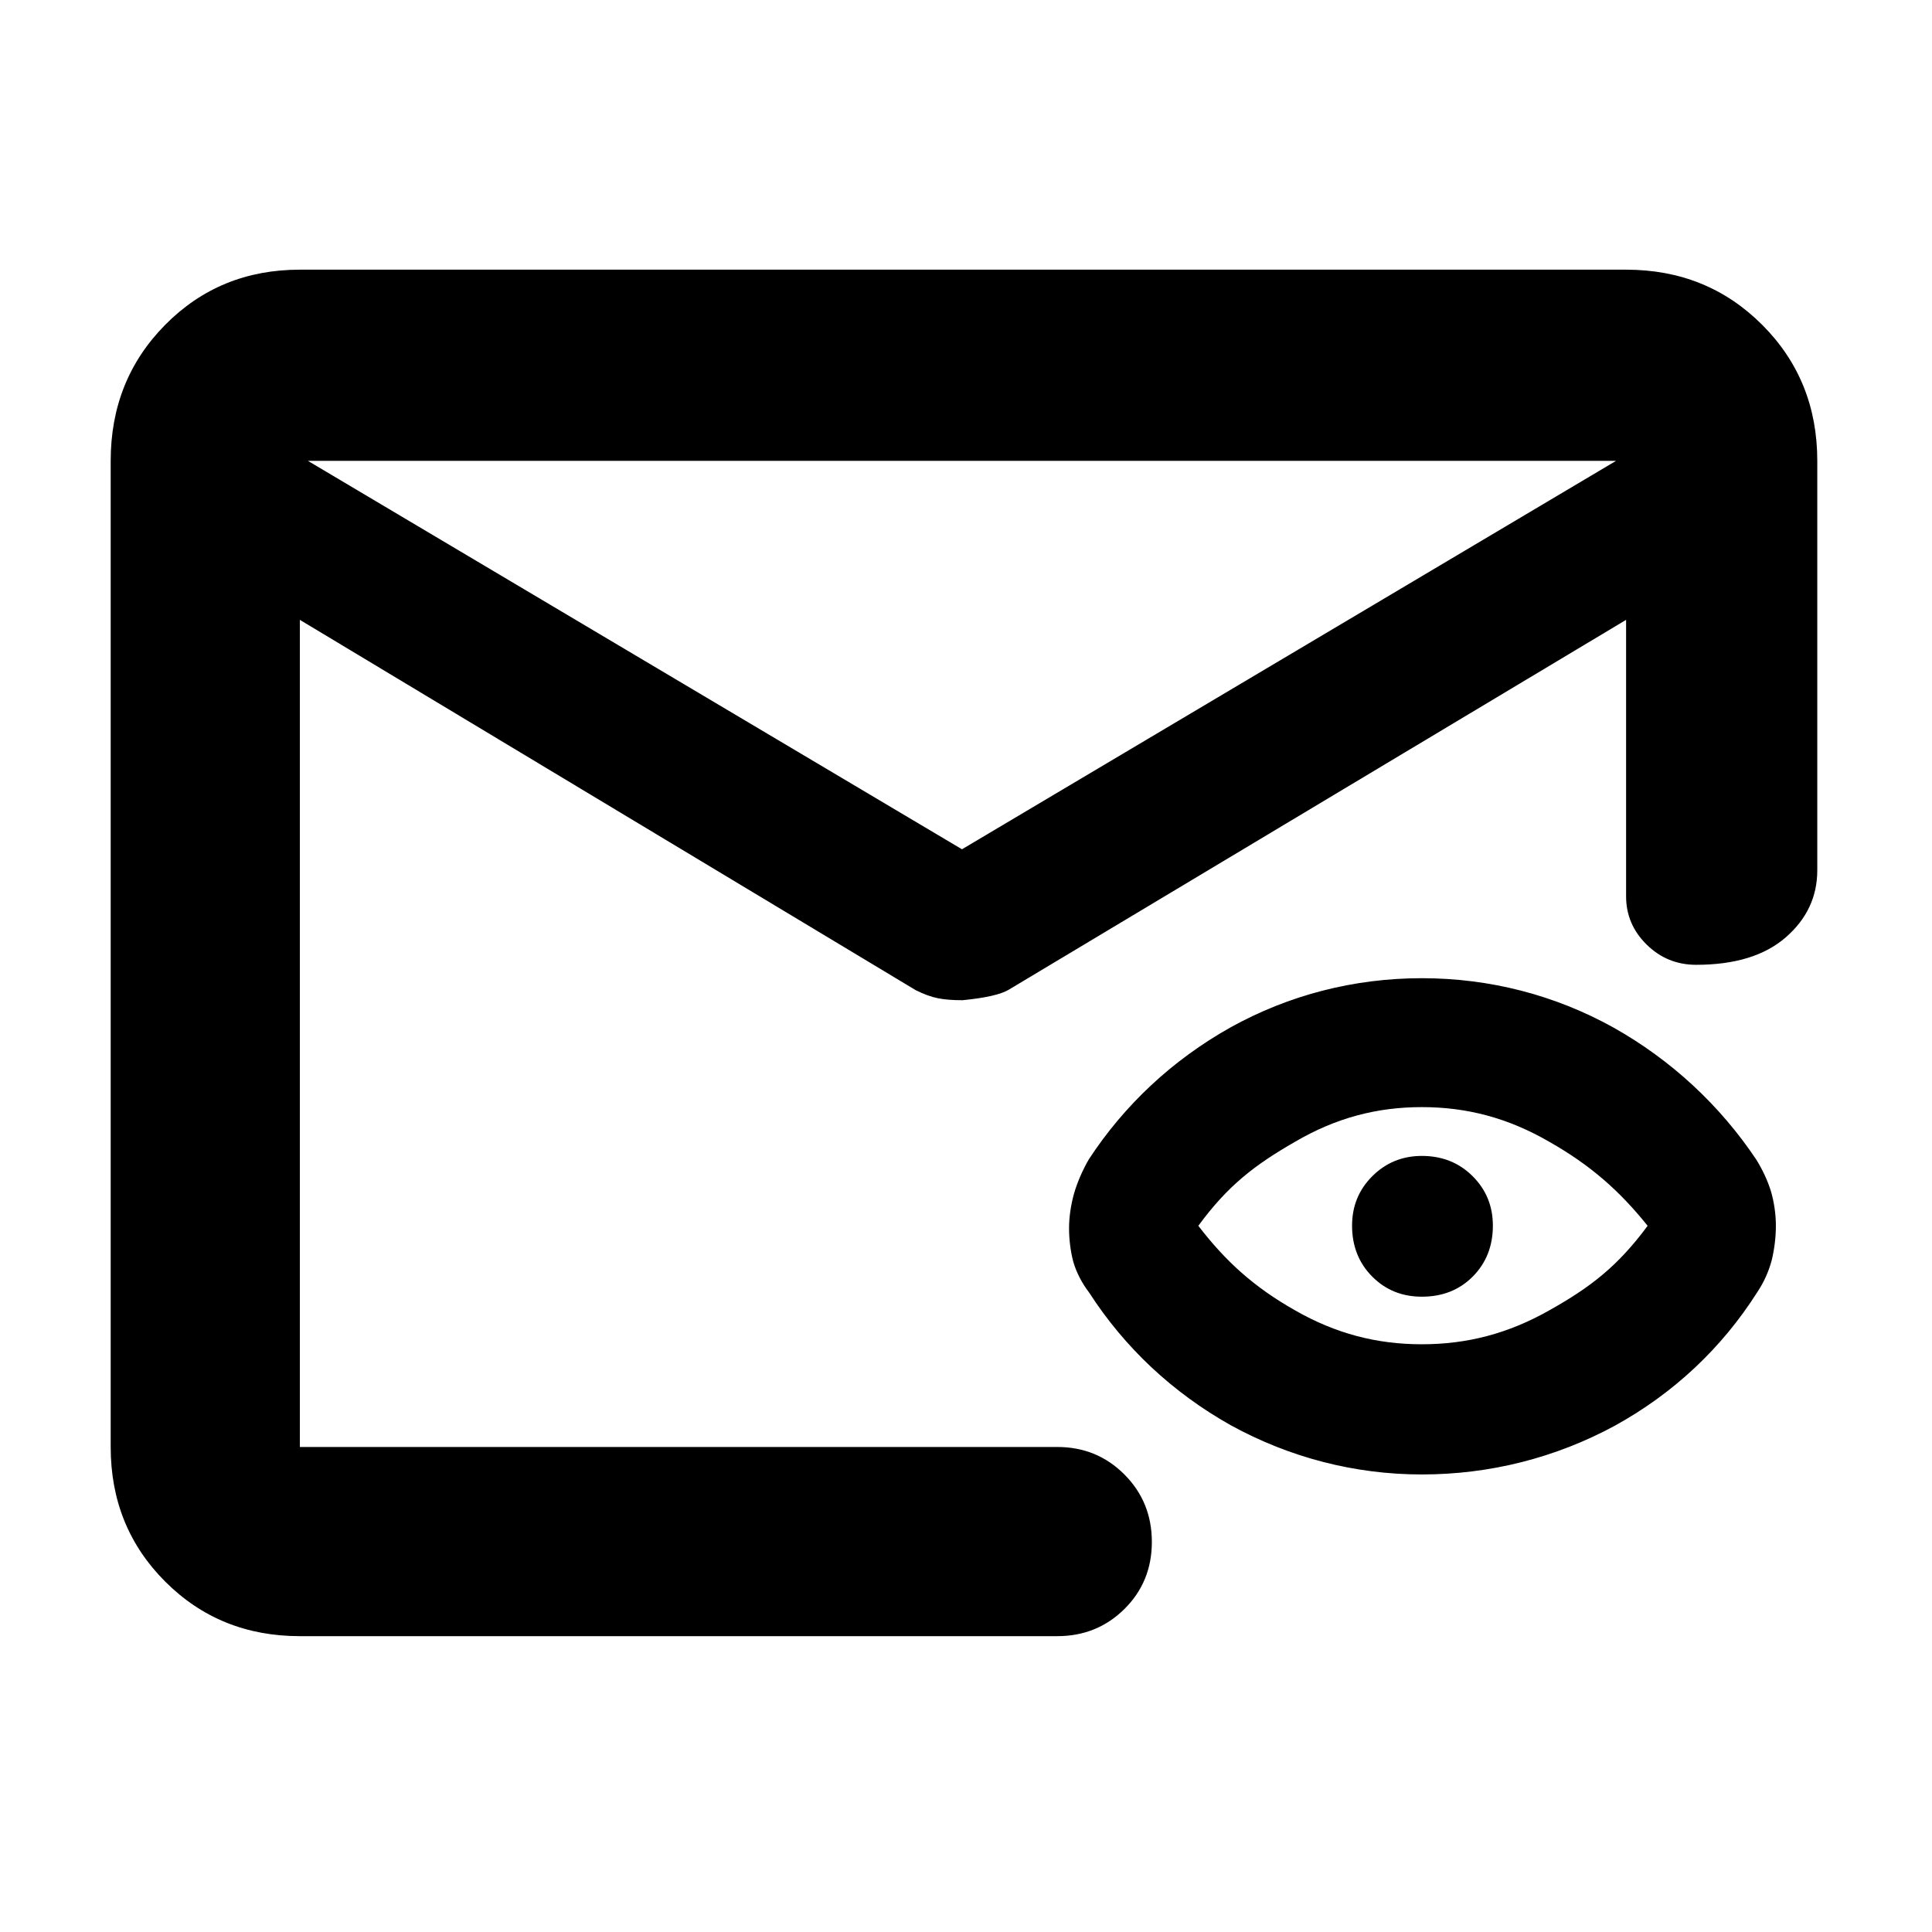 <svg height="48" viewBox="0 -960 960 960" width="48" xmlns="http://www.w3.org/2000/svg">
  <defs>
    <style type="text/css" id="current-color-scheme">.ColorScheme-Highlight { color:#000000; }</style>
  </defs><path class="ColorScheme-Highlight" fill="currentColor" d="m706.514-227.35c-33.449 0-65.726-8.436-94.845-24.39-28.982-16.266-52.833-38.618-70.488-66.004-3.534-4.6-6.339-9.99-7.874-15.302-1.322-5.043-2.101-10.825-2.101-16.694 0-5.43.895-11.497 2.429-17.009 1.587-5.612 4.299-11.837 7.376-17.152 17.658-27.026 41.573-49.39 70.34-65.542 28.948-16.073 61.317-24.497 95.163-24.497 33.845 0 66.215 8.424 95.162 24.497 28.755 16.141 52.942 38.627 71.004 65.628 3.069 4.925 5.64 10.405 7.277 15.685 1.542 5.224 2.473 11.37 2.473 17.18 0 5.692-.756 11.781-2.065 17.139-1.45 5.547-4.004 11.184-7.143 15.822-17.686 27.922-41.804 50.489-71.015 66.525-29.343 15.847-61.869 24.114-95.693 24.114zm0-64.69c22.492 0 42.942-5.31 63.31-16.855 20.594-11.544 34.01-21.922 48.875-42.011-13.999-17.418-28.296-30.072-48.929-41.78-20.357-11.782-40.783-17.194-63.256-17.194-22.48 0-42.785 5.404-62.924 17.179-20.429 11.694-33.69 22.077-48.145 41.794 13.64 17.743 27.692 30.494 48.093 42.028 20.148 11.534 40.477 16.839 62.976 16.839zm0-23.64c-9.734 0-17.947-3.26-24.64-9.96-6.692-6.71-10.039-15.22-10.039-25.31 0-9.74 3.347-17.9 10.039-24.59 6.693-6.69 14.906-10.09 24.64-10.09 10.136 0 18.556 3.4 25.249 10.09 6.692 6.69 10.038 14.85 10.038 24.59 0 10.09-3.346 18.6-10.038 25.31-6.693 6.7-15.113 9.96-25.249 9.96zm-557.514 168.68c-26.533 0-48.833-9.033-66.9-27.1s-27.1-40.367-27.1-66.9v-490c0-26.807 9.033-49.343 27.1-67.61 18.067-18.26 40.367-27.39 66.9-27.39h659c26.807 0 49.343 9.13 67.61 27.39 18.26 18.267 27.39 40.803 27.39 67.61v203.407c0 13.167-5.227 24.29-15.68 33.37-10.447 9.087-25.28 13.63-44.5 13.63-9.6 0-17.803-3.35-24.61-10.05s-10.21-14.683-10.21-23.95v-137.407l-306.76 183.79c-3.947 2.36-11.603 4.097-22.97 5.21-4.973 0-9.093-.333-12.36-1-3.273-.667-6.91-2-10.91-4l-306-184v411h376.351c13.167 0 24.293 4.56 33.38 13.68 9.08 9.113 13.62 20.28 13.62 33.5 0 13.213-4.54 24.32-13.62 33.32-9.087 9-20.213 13.5-33.38 13.5zm4-584 325 193 325-193z"/></svg>